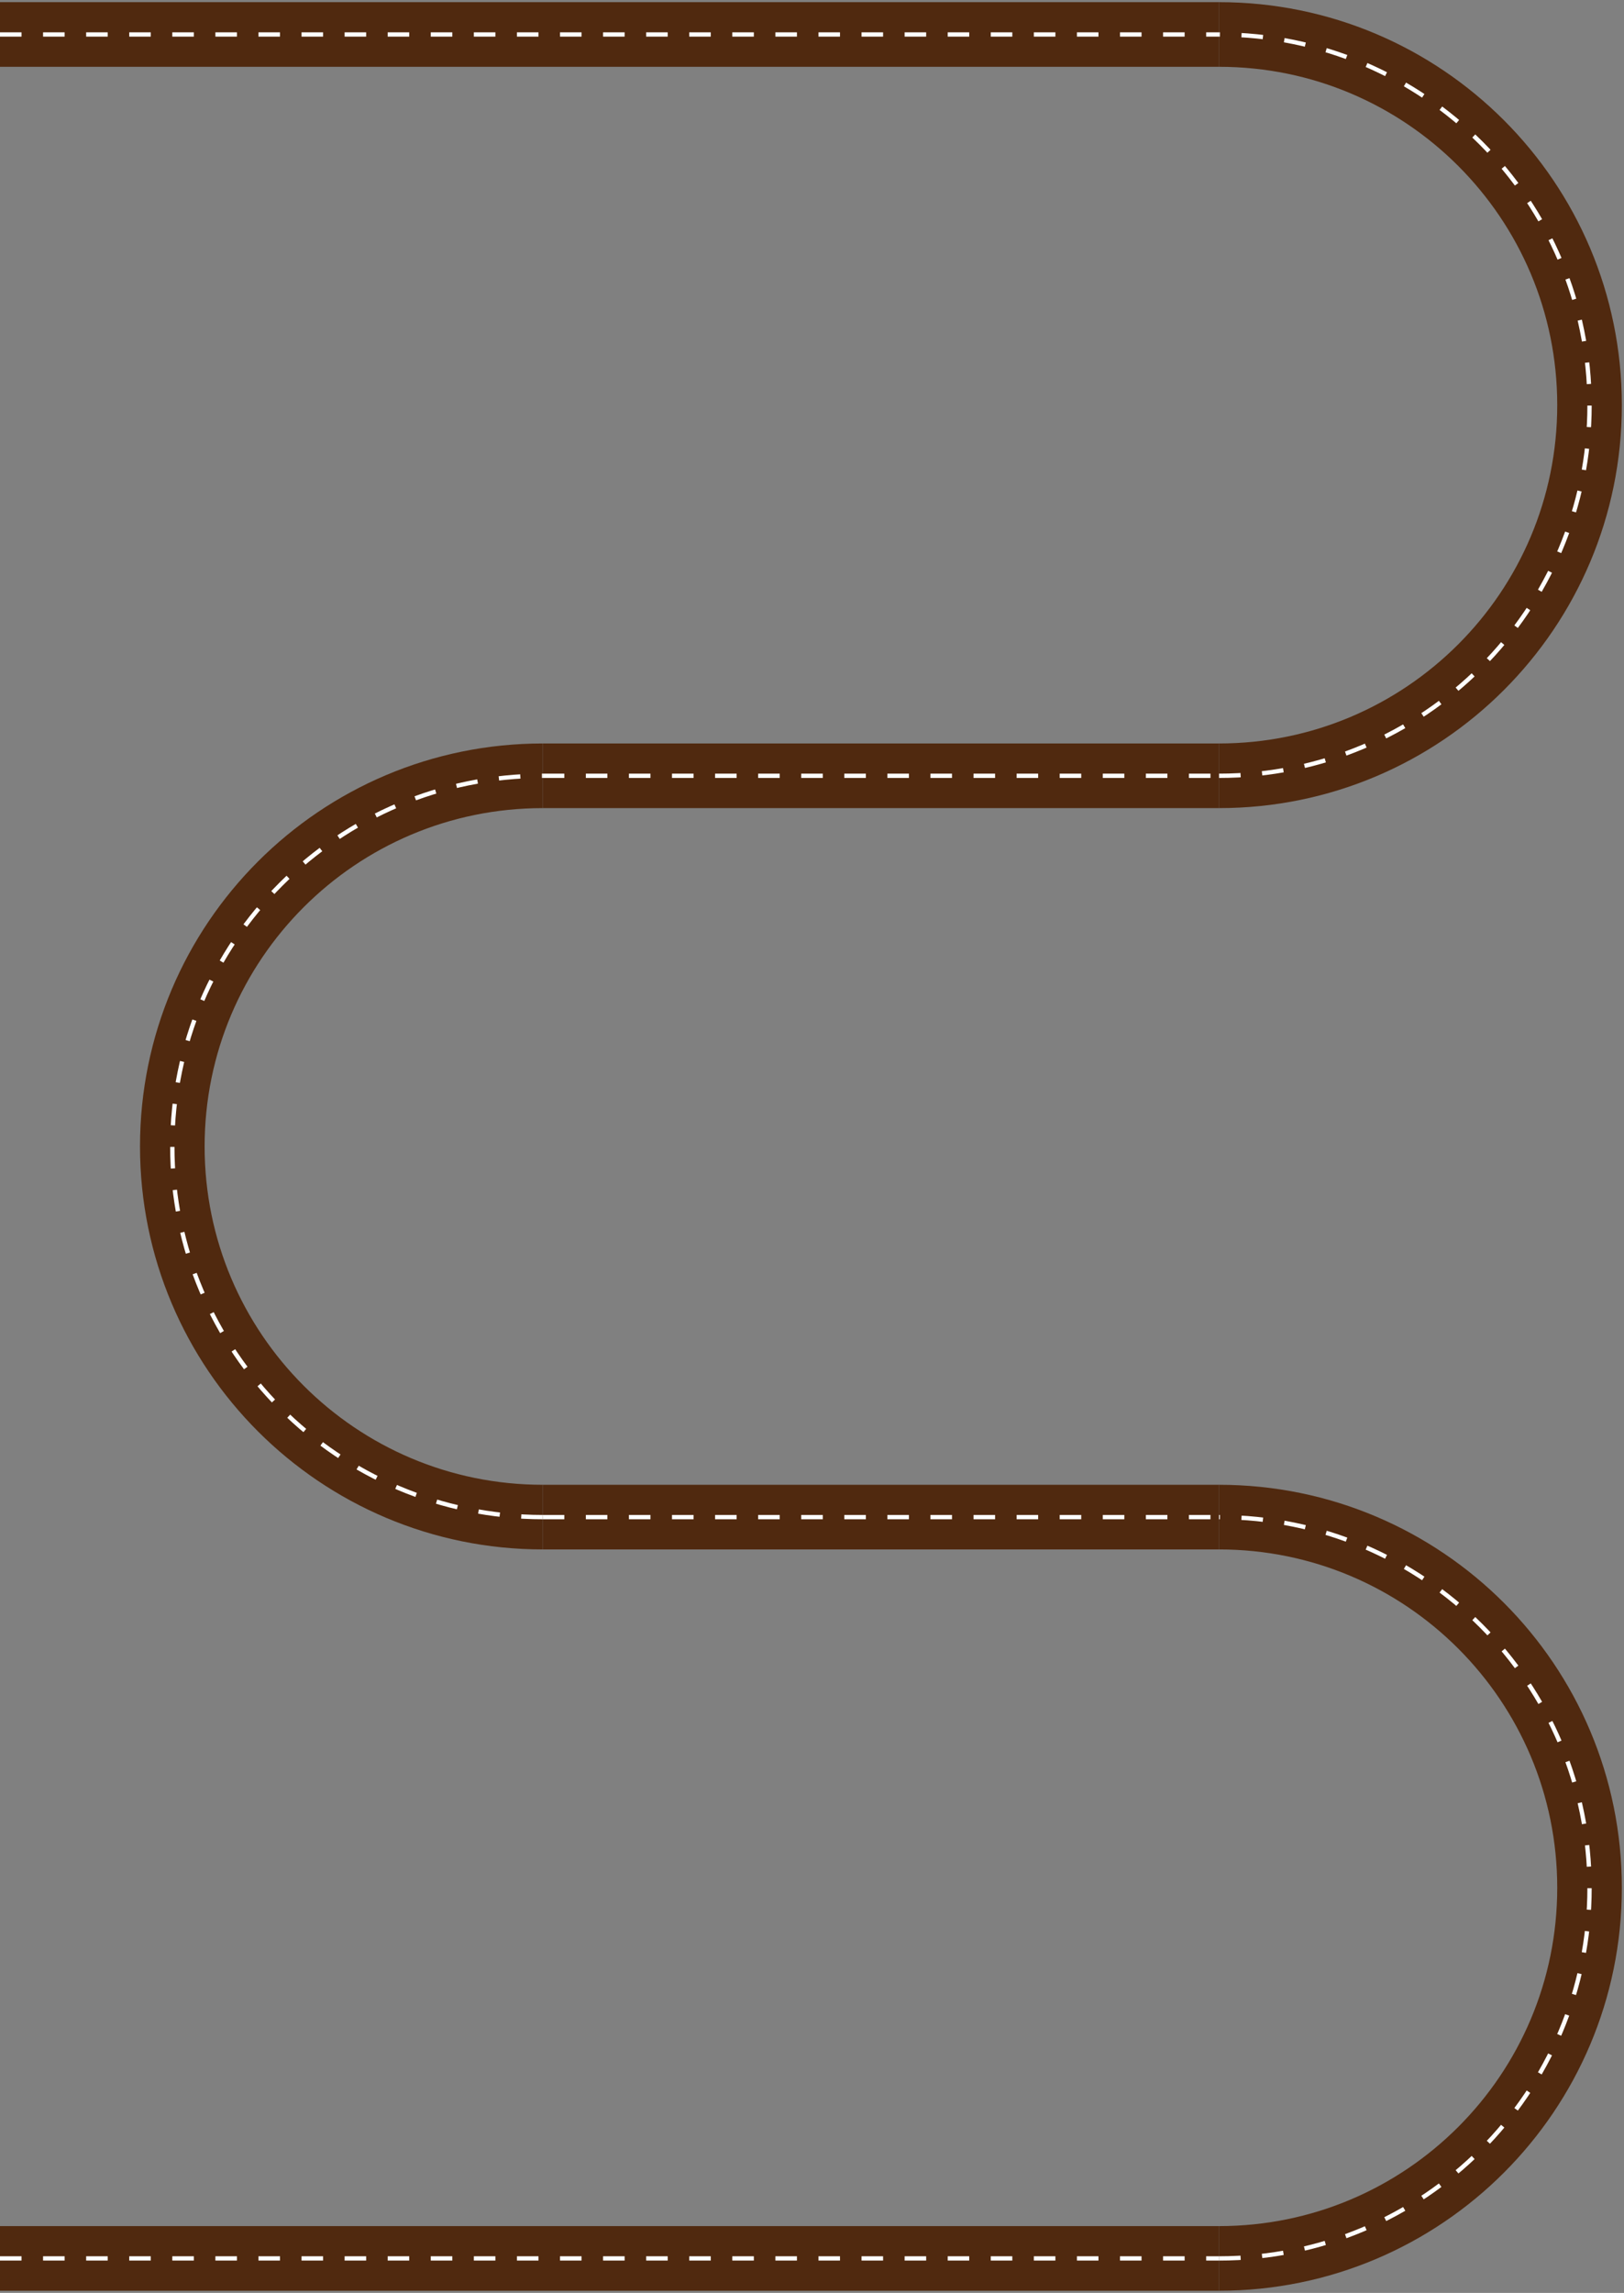 <svg width="377" height="532" viewBox="0 0 377 532" fill="none" xmlns="http://www.w3.org/2000/svg">
<rect x="0" y="0" width="377" height="532" fill="#808080" stroke="none"/>
<path d="M0 8H283" stroke="#50290F" stroke-width="15"/>
<path d="M126 180L283 180" stroke="#50290F" stroke-width="15"/>
<path d="M126 352L283 352" stroke="#50290F" stroke-width="15"/>
<path d="M0 524L283 524" stroke="#50290F" stroke-width="15"/>
<path d="M283 180C330.496 180 369 141.496 369 94C369 46.504 330.496 8 283 8" stroke="#50290F" stroke-width="15"/>
<path d="M283 524C330.496 524 369 485.496 369 438C369 390.504 330.496 352 283 352" stroke="#50290F" stroke-width="15"/>
<path d="M126 352C78.504 352 40 313.496 40 266C40 218.504 78.504 180 126 180" stroke="#50290F" stroke-width="15"/>
<path d="M0 8H283" stroke="white" stroke-dasharray="5 5"/>
<path d="M126 180L283 180" stroke="white" stroke-dasharray="5 5"/>
<path d="M126 352L283 352" stroke="white" stroke-dasharray="5 5"/>
<path d="M0 524L283 524" stroke="white" stroke-dasharray="5 5"/>
<path d="M283 180C330.496 180 369 141.496 369 94C369 46.504 330.496 8 283 8" stroke="white" stroke-dasharray="5 5"/>
<path d="M283 524C330.496 524 369 485.496 369 438C369 390.504 330.496 352 283 352" stroke="white" stroke-dasharray="5 5"/>
<path d="M126 352C78.504 352 40 313.496 40 266C40 218.504 78.504 180 126 180" stroke="white" stroke-dasharray="5 5"/>
</svg>
